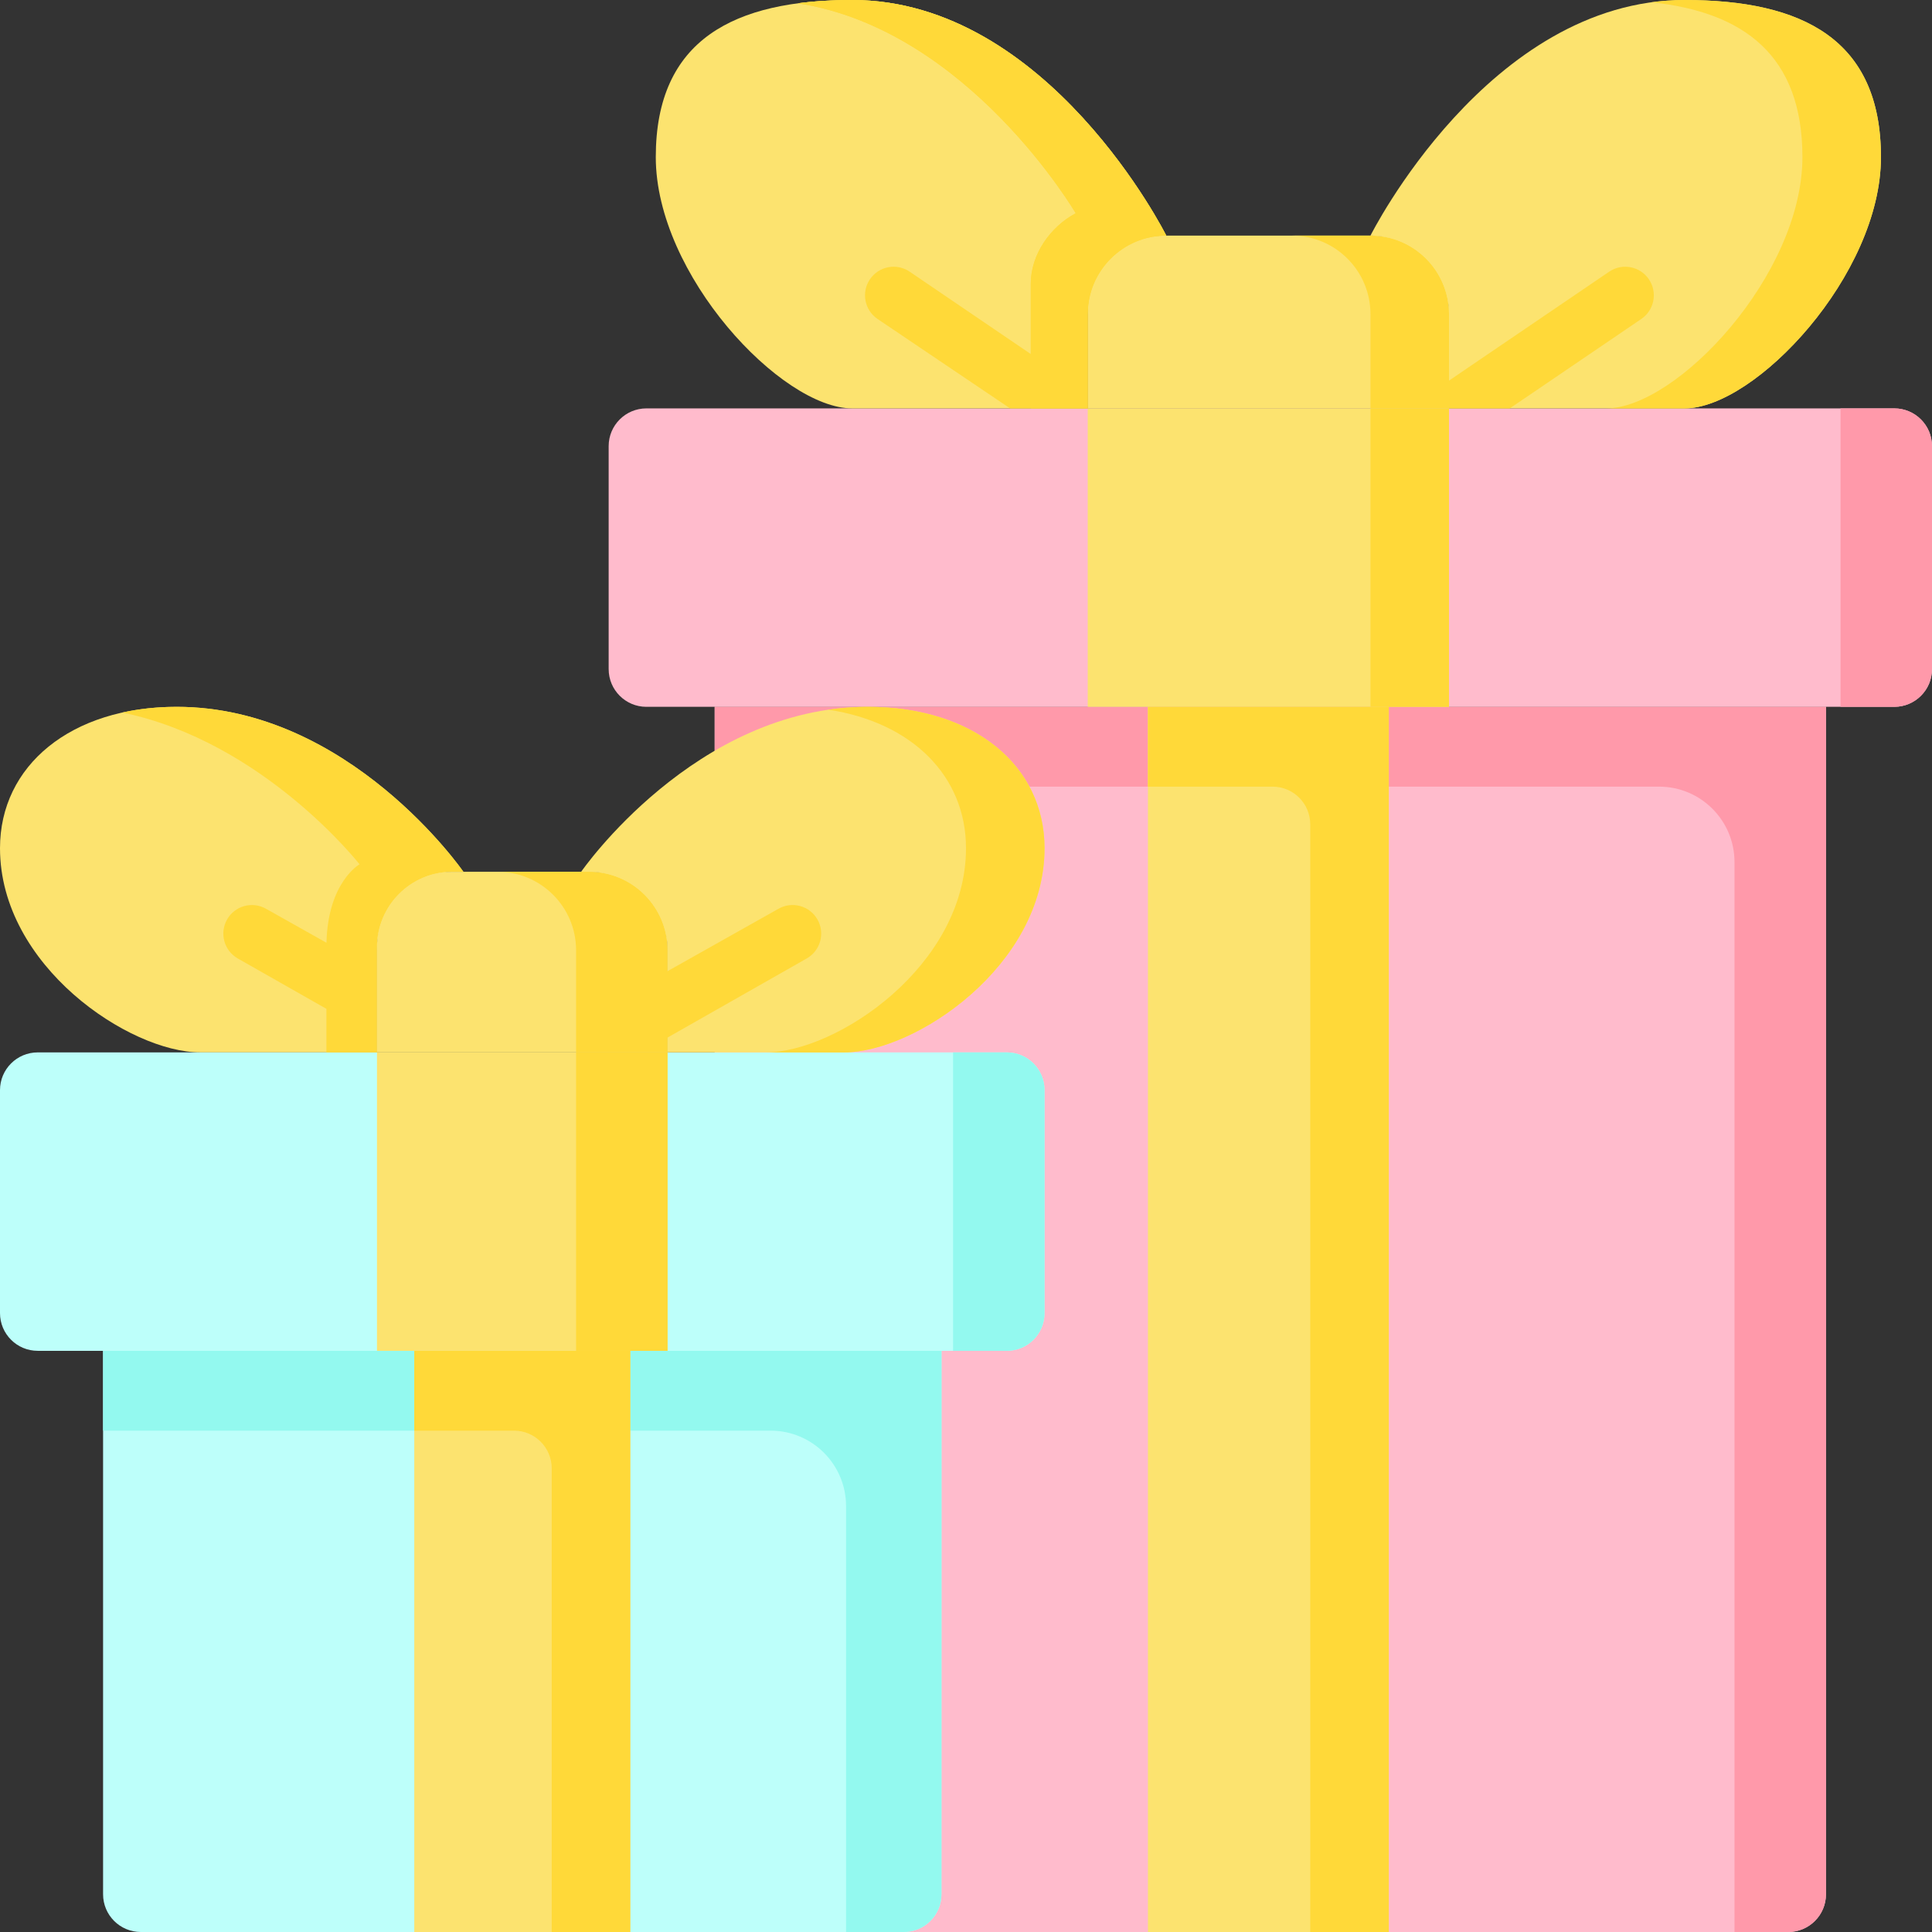 <?xml version="1.0" encoding="iso-8859-1"?>
<!-- Generator: Adobe Illustrator 21.0.0, SVG Export Plug-In . SVG Version: 6.00 Build 0)  -->
<svg xmlns="http://www.w3.org/2000/svg" xmlns:xlink="http://www.w3.org/1999/xlink" version="1.1" id="Capa_1" x="0px" y="0px" viewBox="0 0 512 512" style="enable-background:new 0 0 512 512;" xml:space="preserve" width="512" height="512">
<rect x="0" y="0" width="512" height="512" fill="#333333" stroke="none"/>
<g>
	<path style="fill:#FCE36F;" d="M122.797,231.024c0,0-30.179-43.707-75.967-43.707C18.732,187.317,0,202.927,0,224.78   c0,31.22,34.341,54.114,53.073,54.114h46.829v-27.057c0-11.495,9.318-20.813,20.813-20.813H122.797z"/>
	<path style="fill:#FFBBCC;" d="M189.398,187.317V502c0,5.523,4.477,10,10,10h274.504c5.523,0,10-4.477,10-10V187.317H189.398z"/>
	<path style="fill:#FF99AA;" d="M189.398,187.317v21.151h250.263c11.046,0,20,8.954,20,20V512h14.241c5.523,0,10-4.477,10-10   V187.317H189.398z"/>
	<path style="fill:#FFBBCC;" d="M171.301,108.228H502c5.523,0,10,4.477,10,10v59.089c0,5.523-4.477,10-10,10H171.301   c-5.523,0-10-4.477-10-10v-59.089C161.301,112.705,165.778,108.228,171.301,108.228z"/>
	<path style="fill:#FF99AA;" d="M512,118.228v59.089c0,5.523-4.477,10-10,10h-14.241v-79.089H502   C507.523,108.228,512,112.705,512,118.228z"/>
	<path style="fill:#FCE36F;" d="M384,108.228h-95.74V82.439c0-11.046,8.954-20,20-20H364c11.046,0,20,8.954,20,20V108.228z"/>
	<path style="fill:#FFD939;" d="M363.187,62.439h-20.813c11.495,0,20.813,9.318,20.813,20.813v24.976H384V83.252   C384,71.757,374.682,62.439,363.187,62.439z"/>
	<path style="fill:#FCE36F;" d="M363.187,62.439c0,0,31.22-62.439,83.252-62.439c31.22,0,52.033,10.407,52.033,41.626   s-33.301,66.602-52.033,66.602H384V83.252C384,71.757,374.682,62.439,363.187,62.439L363.187,62.439z"/>
	<path style="fill:#FFD939;" d="M446.439,0c-2.99,0-5.907,0.215-8.758,0.604c24.403,2.597,39.977,14.022,39.977,41.022   c0,31.22-33.301,66.602-52.033,66.602h20.813c18.732,0,52.033-35.382,52.033-66.602S477.659,0,446.439,0z"/>
	<path style="fill:#FCE36F;" d="M309.073,62.439c0,0-31.22-62.439-83.252-62.439c-31.22,0-52.033,10.407-52.033,41.626   s33.301,66.602,52.033,66.602h62.439V83.252C288.26,71.757,297.578,62.439,309.073,62.439L309.073,62.439z"/>
	<path style="fill:#FFD939;" d="M225.821,0c-5.083,0-9.884,0.282-14.37,0.878c45.166,6.965,73.624,55.639,73.624,55.639   c-6.699,3.577-11.905,10.865-11.905,18.669v33.041h15.089V83.252c0-11.495,9.318-20.813,20.813-20.813   C309.073,62.439,277.854,0,225.821,0z"/>
	<rect x="288.26" y="108.228" style="fill:#FCE36F;" width="95.74" height="79.089"/>
	<rect x="304.217" y="187.317" style="fill:#FCE36F;" width="63.827" height="324.683"/>
	<path style="fill:#BDFFFA;" d="M266.813,357.984H10c-5.523,0-10-4.477-10-10v-59.089c0-5.523,4.477-10,10-10h256.813   c5.523,0,10,4.477,10,10v59.089C276.813,353.507,272.336,357.984,266.813,357.984z"/>
	<path style="fill:#93F9EF;" d="M276.813,288.894v59.089c0,5.523-4.477,10-10,10h-14.241v-79.089h14.241   C272.336,278.894,276.813,283.371,276.813,288.894z"/>
	<path style="fill:#BDFFFA;" d="M239.496,512H37.317c-5.523,0-10-4.477-10-10V357.984h222.179V502   C249.496,507.523,245.019,512,239.496,512z"/>
	<path style="fill:#93F9EF;" d="M249.522,357.984H27.317v21.151h176.897c11.046,0,20,8.954,20,20V512h15.283   c5.522,0,9.999-4.476,10-9.998L249.522,357.984z"/>
	<rect x="99.902" y="278.894" style="fill:#FCE36F;" width="77.008" height="79.089"/>
	<rect x="152.67" y="278.894" style="fill:#FFD939;" width="24.241" height="79.089"/>
	<rect x="109.789" y="357.984" style="fill:#FCE36F;" width="57.236" height="154.016"/>
	<path style="fill:#FFD939;" d="M46.83,187.32c-5.14,0-9.96,0.52-14.42,1.51c37.43,7.7,62.87,40.22,62.87,40.22   s-8.39,4.7-8.76,20.79l-15.99-8.99c-3.63-2.08-8.26-0.83-10.34,2.8s-0.83,8.25,2.8,10.34l23.51,13.36v11.54h13.4v-3.93v-17.6v-6.34   c0-11.04,8.96-20,20-20h2.9C122.8,231.02,92.62,187.32,46.83,187.32z"/>
	<path style="fill:#FCE36F;" d="M176.911,278.894H99.902v-27.87c0-11.046,8.954-20,20-20h37.008c11.046,0,20,8.954,20,20V278.894z"/>
	<path style="fill:#FFD939;" d="M156.098,231.024h-24.241c11.495,0,20.813,9.318,20.813,20.813v27.057h24.241v-27.057   C176.911,240.343,167.592,231.024,156.098,231.024z"/>
	<path style="fill:#FCE36F;" d="M154.016,231.024c0,0,30.179-43.707,75.967-43.707c28.098,0,46.829,15.61,46.829,37.463   c0,31.22-34.341,54.114-53.073,54.114h-46.829v-27.057c0-11.495-9.318-20.813-20.813-20.813H154.016z"/>
	<path style="fill:#FFD939;" d="M229.984,187.317c-3.581,0-7.067,0.268-10.451,0.76C241.777,191.444,256,205.74,256,224.78   c0,31.22-34.341,54.114-53.073,54.114h20.813c18.732,0,53.073-22.894,53.073-54.114   C276.813,202.927,258.081,187.317,229.984,187.317z"/>
	<rect x="363.187" y="108.228" style="fill:#FFD939;" width="20.813" height="79.089"/>
	<path style="fill:#FFD939;" d="M368.043,187.317L368.043,187.317H347.23h-43.013v21.151h33.013c5.523,0,10,4.477,10,10V512h20.813   V208.468h0V187.317z"/>
	<path style="fill:#FFD939;" d="M146.211,357.984h-36.423v21.151h26.423c5.523,0,10,4.477,10,10V512h20.813V379.135v-21.151H146.211   z"/>
	<path style="fill:#FFD939;" d="M426.447,72.001l-38.66,26.289L384,100.879v7.349h16.088l4.733-3.202l30.144-20.498   c3.459-2.353,4.357-7.063,2.004-10.522C434.617,70.546,429.907,69.649,426.447,72.001z"/>
	<path style="fill:#FFD939;" d="M225.821,0c-5.083,0-9.884,0.282-14.37,0.878c45.166,6.965,73.624,55.639,73.624,55.639   c-6.699,3.577-11.905,10.865-11.905,18.669v18.641l-32.099-21.827c-3.46-2.352-8.17-1.454-10.522,2.004   c-2.352,3.459-1.455,8.17,2.004,10.522l35.132,23.7h5.485h4.197h10.892V83.252c0-11.495,9.318-20.813,20.813-20.813   C309.073,62.439,277.854,0,225.821,0z"/>
	<path style="fill:#FFD939;" d="M213.821,253.986c3.628-2.082,4.882-6.711,2.8-10.339c-2.082-3.628-6.711-4.881-10.339-2.8   l-34.606,19.466v10.331v7.294L213.821,253.986z"/>
</g>















</svg>

